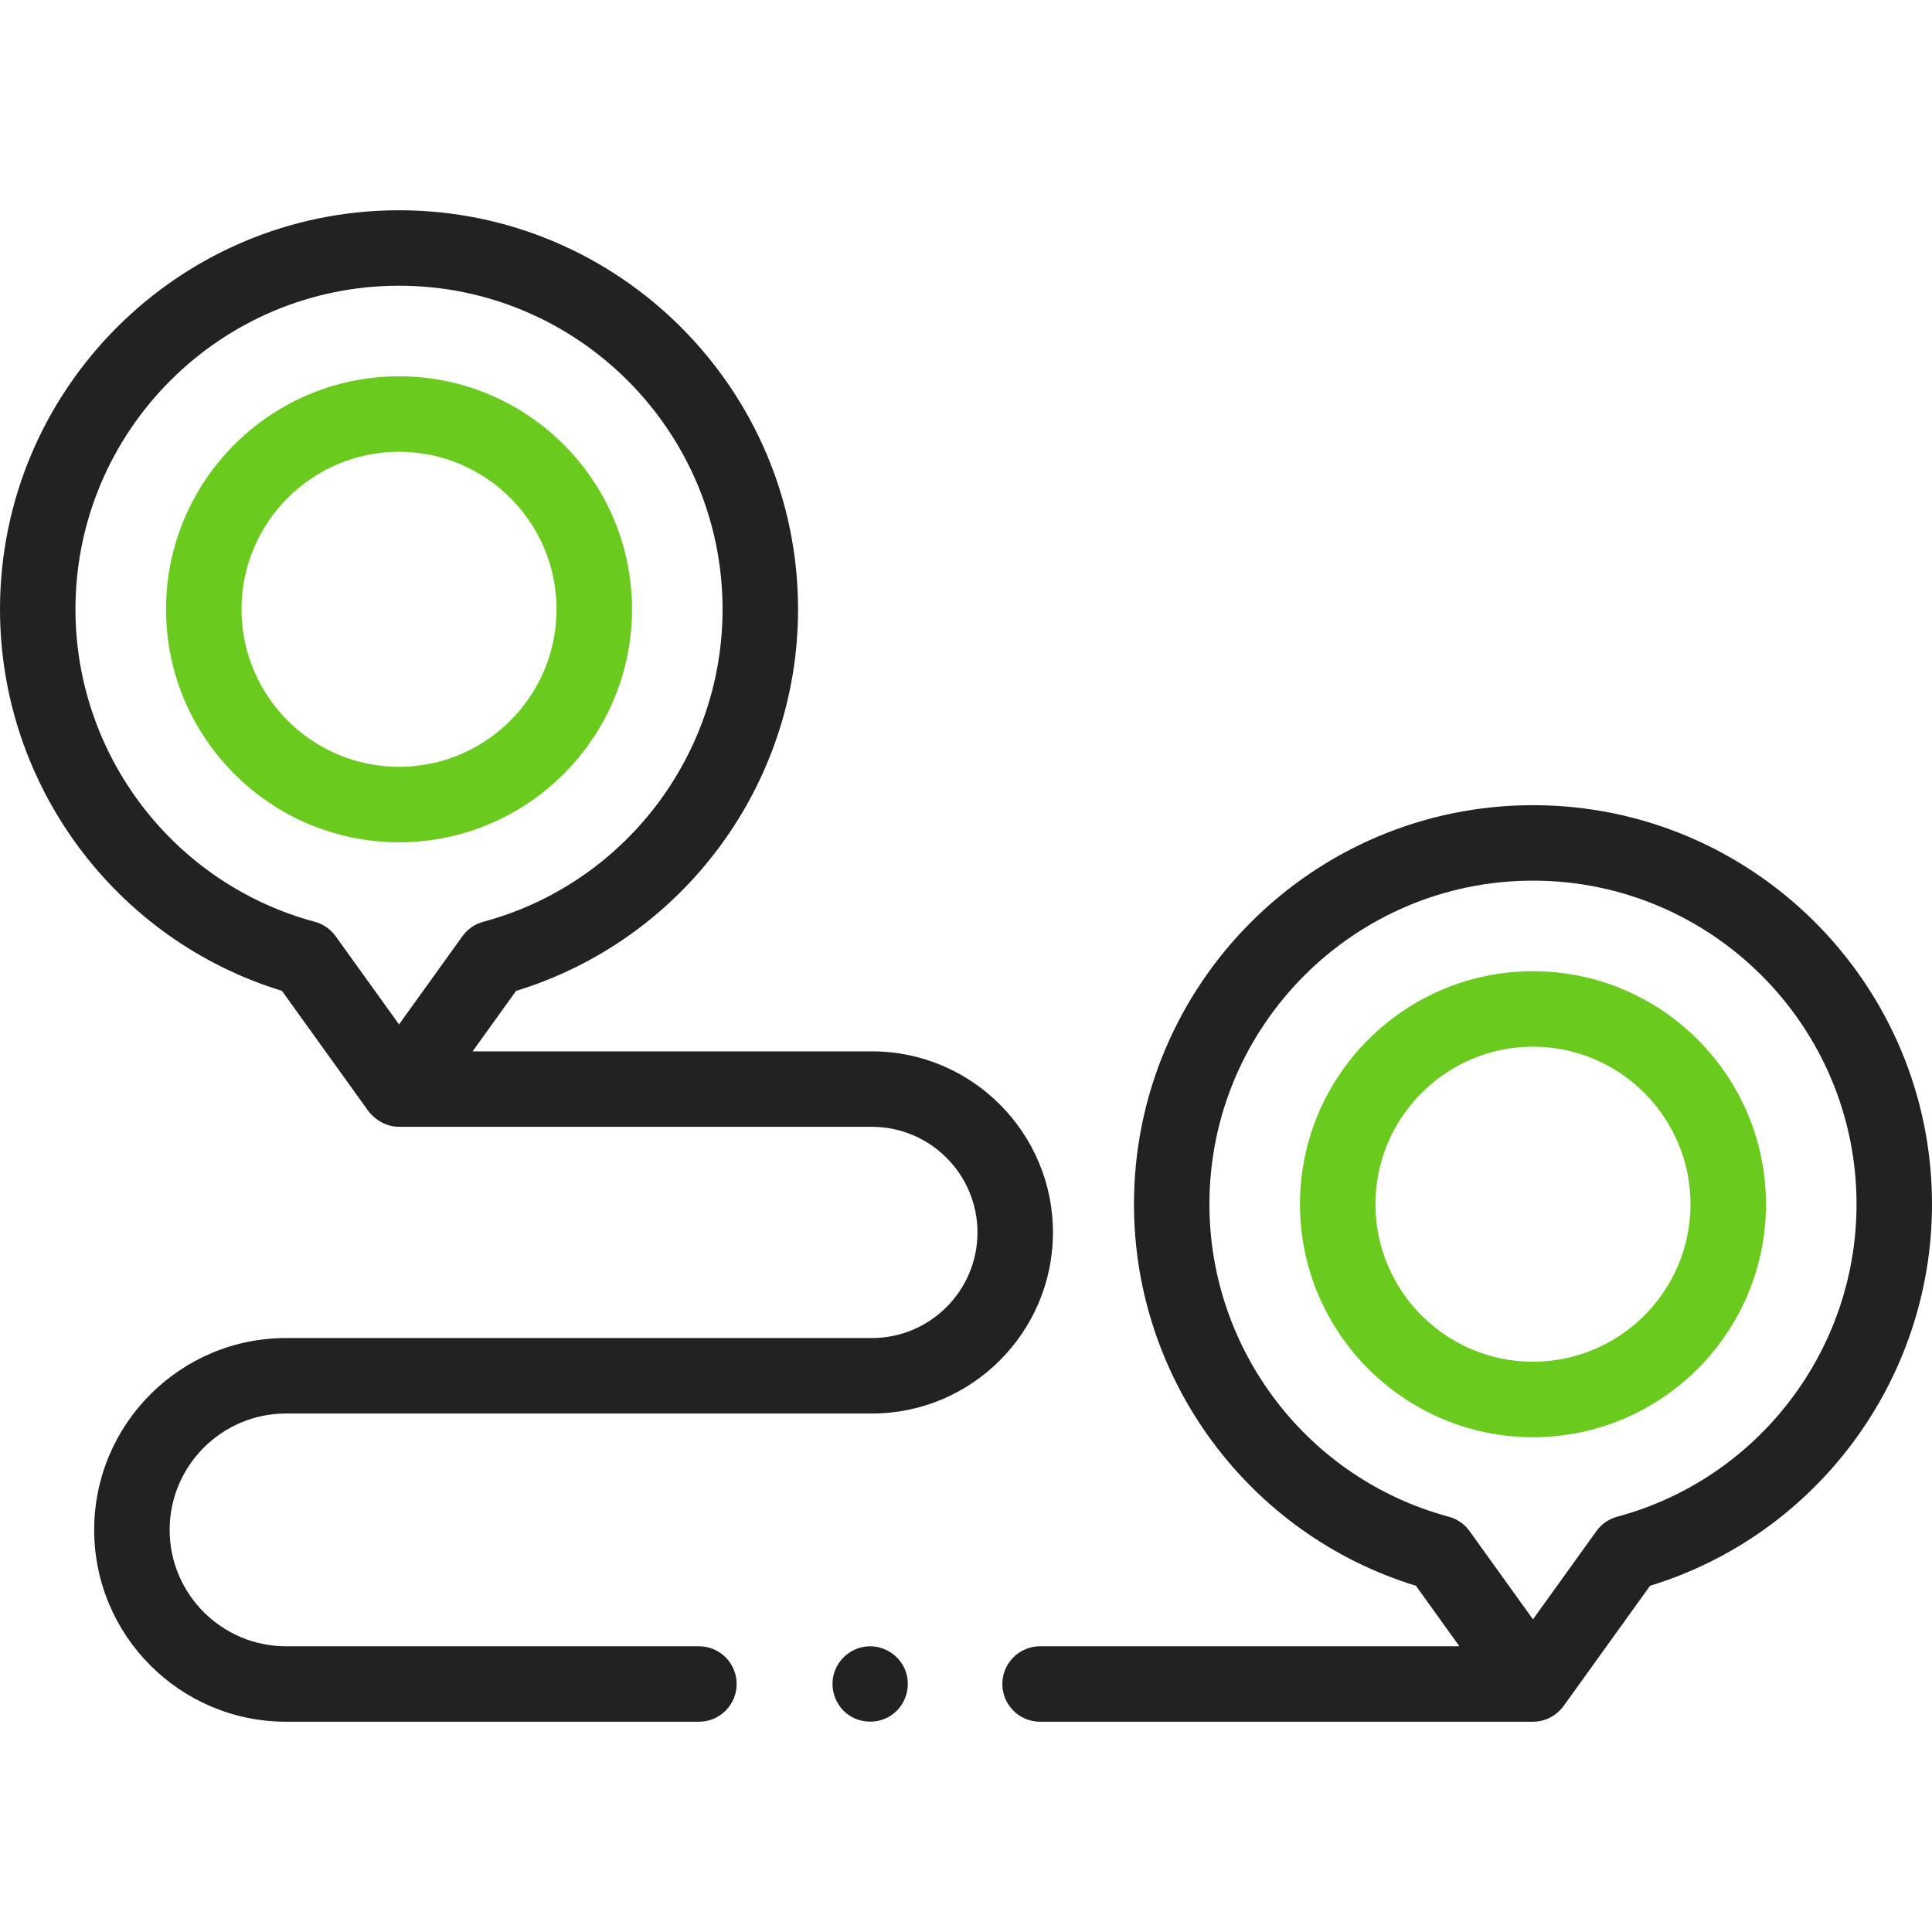 <svg width="84" height="84" viewBox="0 0 84 84" fill="none" xmlns="http://www.w3.org/2000/svg">
<path d="M39.349 72.59C39.093 71.977 38.48 71.573 37.816 71.578C37.125 71.583 36.506 72.04 36.282 72.69C36.056 73.344 36.285 74.1 36.836 74.519C37.379 74.932 38.135 74.967 38.713 74.603C39.38 74.181 39.647 73.317 39.349 72.59Z" fill="#222222"/>
<path d="M66.651 62.487C61.066 62.487 56.521 57.943 56.521 52.357C56.521 46.771 61.066 42.227 66.651 42.227C72.237 42.227 76.781 46.771 76.781 52.357C76.781 57.943 72.237 62.487 66.651 62.487ZM66.651 45.508C62.875 45.508 59.802 48.581 59.802 52.357C59.802 56.133 62.875 59.206 66.651 59.206C70.428 59.206 73.5 56.133 73.5 52.357C73.5 48.581 70.427 45.508 66.651 45.508Z" fill="#6ACA1E"/>
<path d="M27.479 26.491C27.479 20.905 22.934 16.361 17.349 16.361C11.763 16.361 7.219 20.905 7.219 26.491C7.219 32.077 11.763 36.621 17.349 36.621C22.934 36.621 27.479 32.077 27.479 26.491ZM10.5 26.491C10.5 22.715 13.572 19.642 17.349 19.642C21.125 19.642 24.198 22.715 24.198 26.491C24.198 30.267 21.125 33.34 17.349 33.34C13.572 33.34 10.5 30.267 10.5 26.491Z" fill="#6ACA1E"/>
<path d="M66.651 35.008C57.085 35.008 49.303 42.791 49.303 52.357C49.303 59.99 54.313 66.728 61.562 68.947L63.452 71.577H45.221C44.315 71.577 43.58 72.311 43.58 73.217C43.58 74.124 44.315 74.858 45.221 74.858H66.651C67.531 74.858 67.981 74.179 67.992 74.162L71.741 68.947C78.989 66.728 84 59.99 84 52.357C84 42.791 76.217 35.008 66.651 35.008ZM70.315 65.943C69.949 66.041 69.629 66.263 69.409 66.57L66.651 70.406L63.894 66.57C63.674 66.263 63.353 66.041 62.988 65.943C56.862 64.296 52.584 58.709 52.584 52.357C52.584 44.6 58.895 38.289 66.651 38.289C74.408 38.289 80.719 44.6 80.719 52.357C80.719 58.709 76.44 64.296 70.315 65.943Z" fill="#222222"/>
<path d="M37.907 45.711H20.548L22.439 43.081C29.687 40.862 34.698 34.124 34.698 26.491C34.698 16.925 26.915 9.142 17.349 9.142C7.783 9.142 0 16.925 0 26.491C0 34.124 5.011 40.862 12.259 43.081L16.008 48.297C16.019 48.313 16.501 48.992 17.349 48.992H37.907C40.439 48.992 42.499 51.052 42.499 53.584C42.499 56.116 40.439 58.176 37.907 58.176H12.436C7.836 58.176 4.095 61.918 4.095 66.517C4.095 71.116 7.836 74.858 12.436 74.858H30.388C31.294 74.858 32.028 74.124 32.028 73.217C32.028 72.311 31.294 71.577 30.388 71.577H12.436C9.646 71.577 7.376 69.307 7.376 66.517C7.376 63.727 9.646 61.457 12.436 61.457H37.907C42.248 61.457 45.78 57.925 45.78 53.584C45.78 49.243 42.249 45.711 37.907 45.711ZM13.685 40.077C7.56 38.43 3.281 32.843 3.281 26.491C3.281 18.734 9.592 12.423 17.349 12.423C25.106 12.423 31.416 18.734 31.416 26.491C31.416 32.843 27.138 38.43 21.012 40.077C20.647 40.175 20.327 40.397 20.106 40.704L17.349 44.54L14.592 40.704C14.371 40.397 14.051 40.175 13.685 40.077Z" fill="#222222"/>
</svg>
